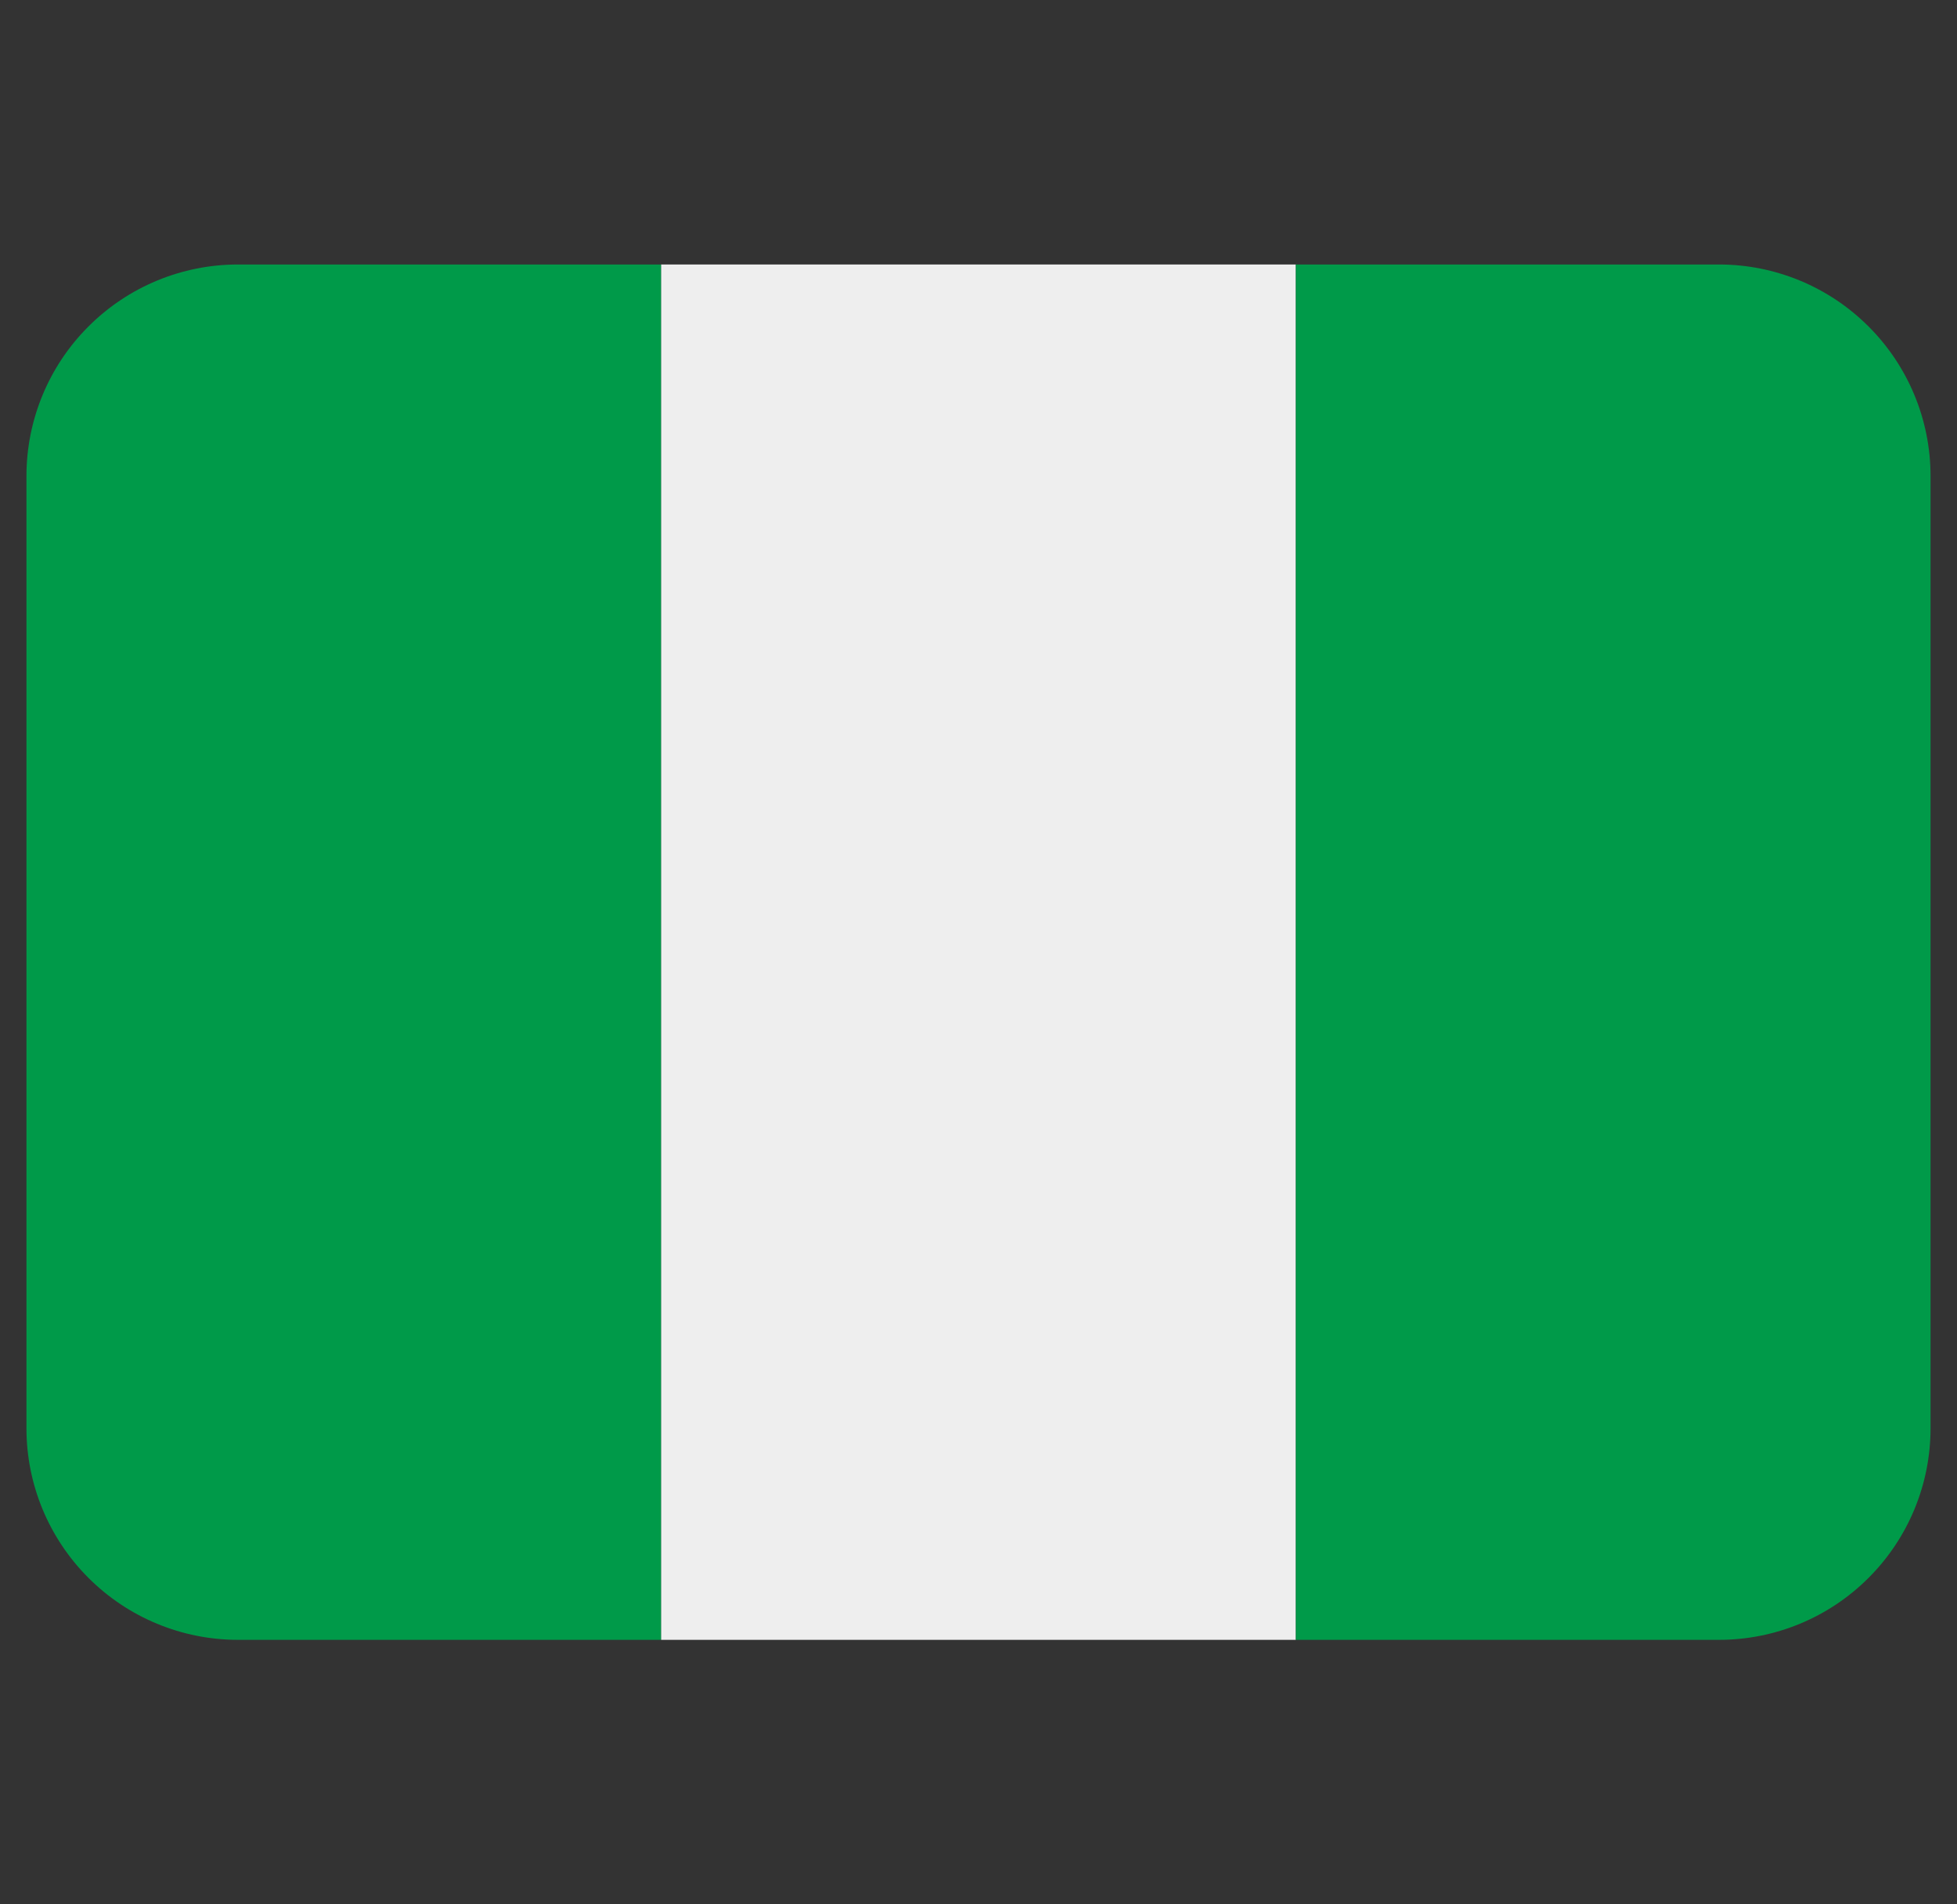 <svg width="37" height="36" viewBox="0 0 37 36" fill="none" xmlns="http://www.w3.org/2000/svg">
<rect x="0" y="0" width="37" height="36" fill="#333333" stroke="none"/>
<g clip-path="url(#clip0_1949_10538)">
<path d="M4.5 5C3.439 5 2.422 5.421 1.672 6.172C0.921 6.922 0.5 7.939 0.5 9L0.5 27C0.5 28.061 0.921 29.078 1.672 29.828C2.422 30.579 3.439 31 4.5 31H12.5V5H4.5Z" fill="#009A49"/>
<path d="M12.5 5H24.5V31H12.5V5Z" fill="#EEEEEE"/>
<path d="M32.5 5H24.5V31H32.5C33.561 31 34.578 30.579 35.328 29.828C36.079 29.078 36.5 28.061 36.5 27V9C36.5 7.939 36.079 6.922 35.328 6.172C34.578 5.421 33.561 5 32.5 5Z" fill="#009A49"/>
</g>
<defs>
<clipPath id="clip0_1949_10538">
<rect width="36" height="36" fill="white" transform="translate(0.5)"/>
</clipPath>
</defs>
</svg>
